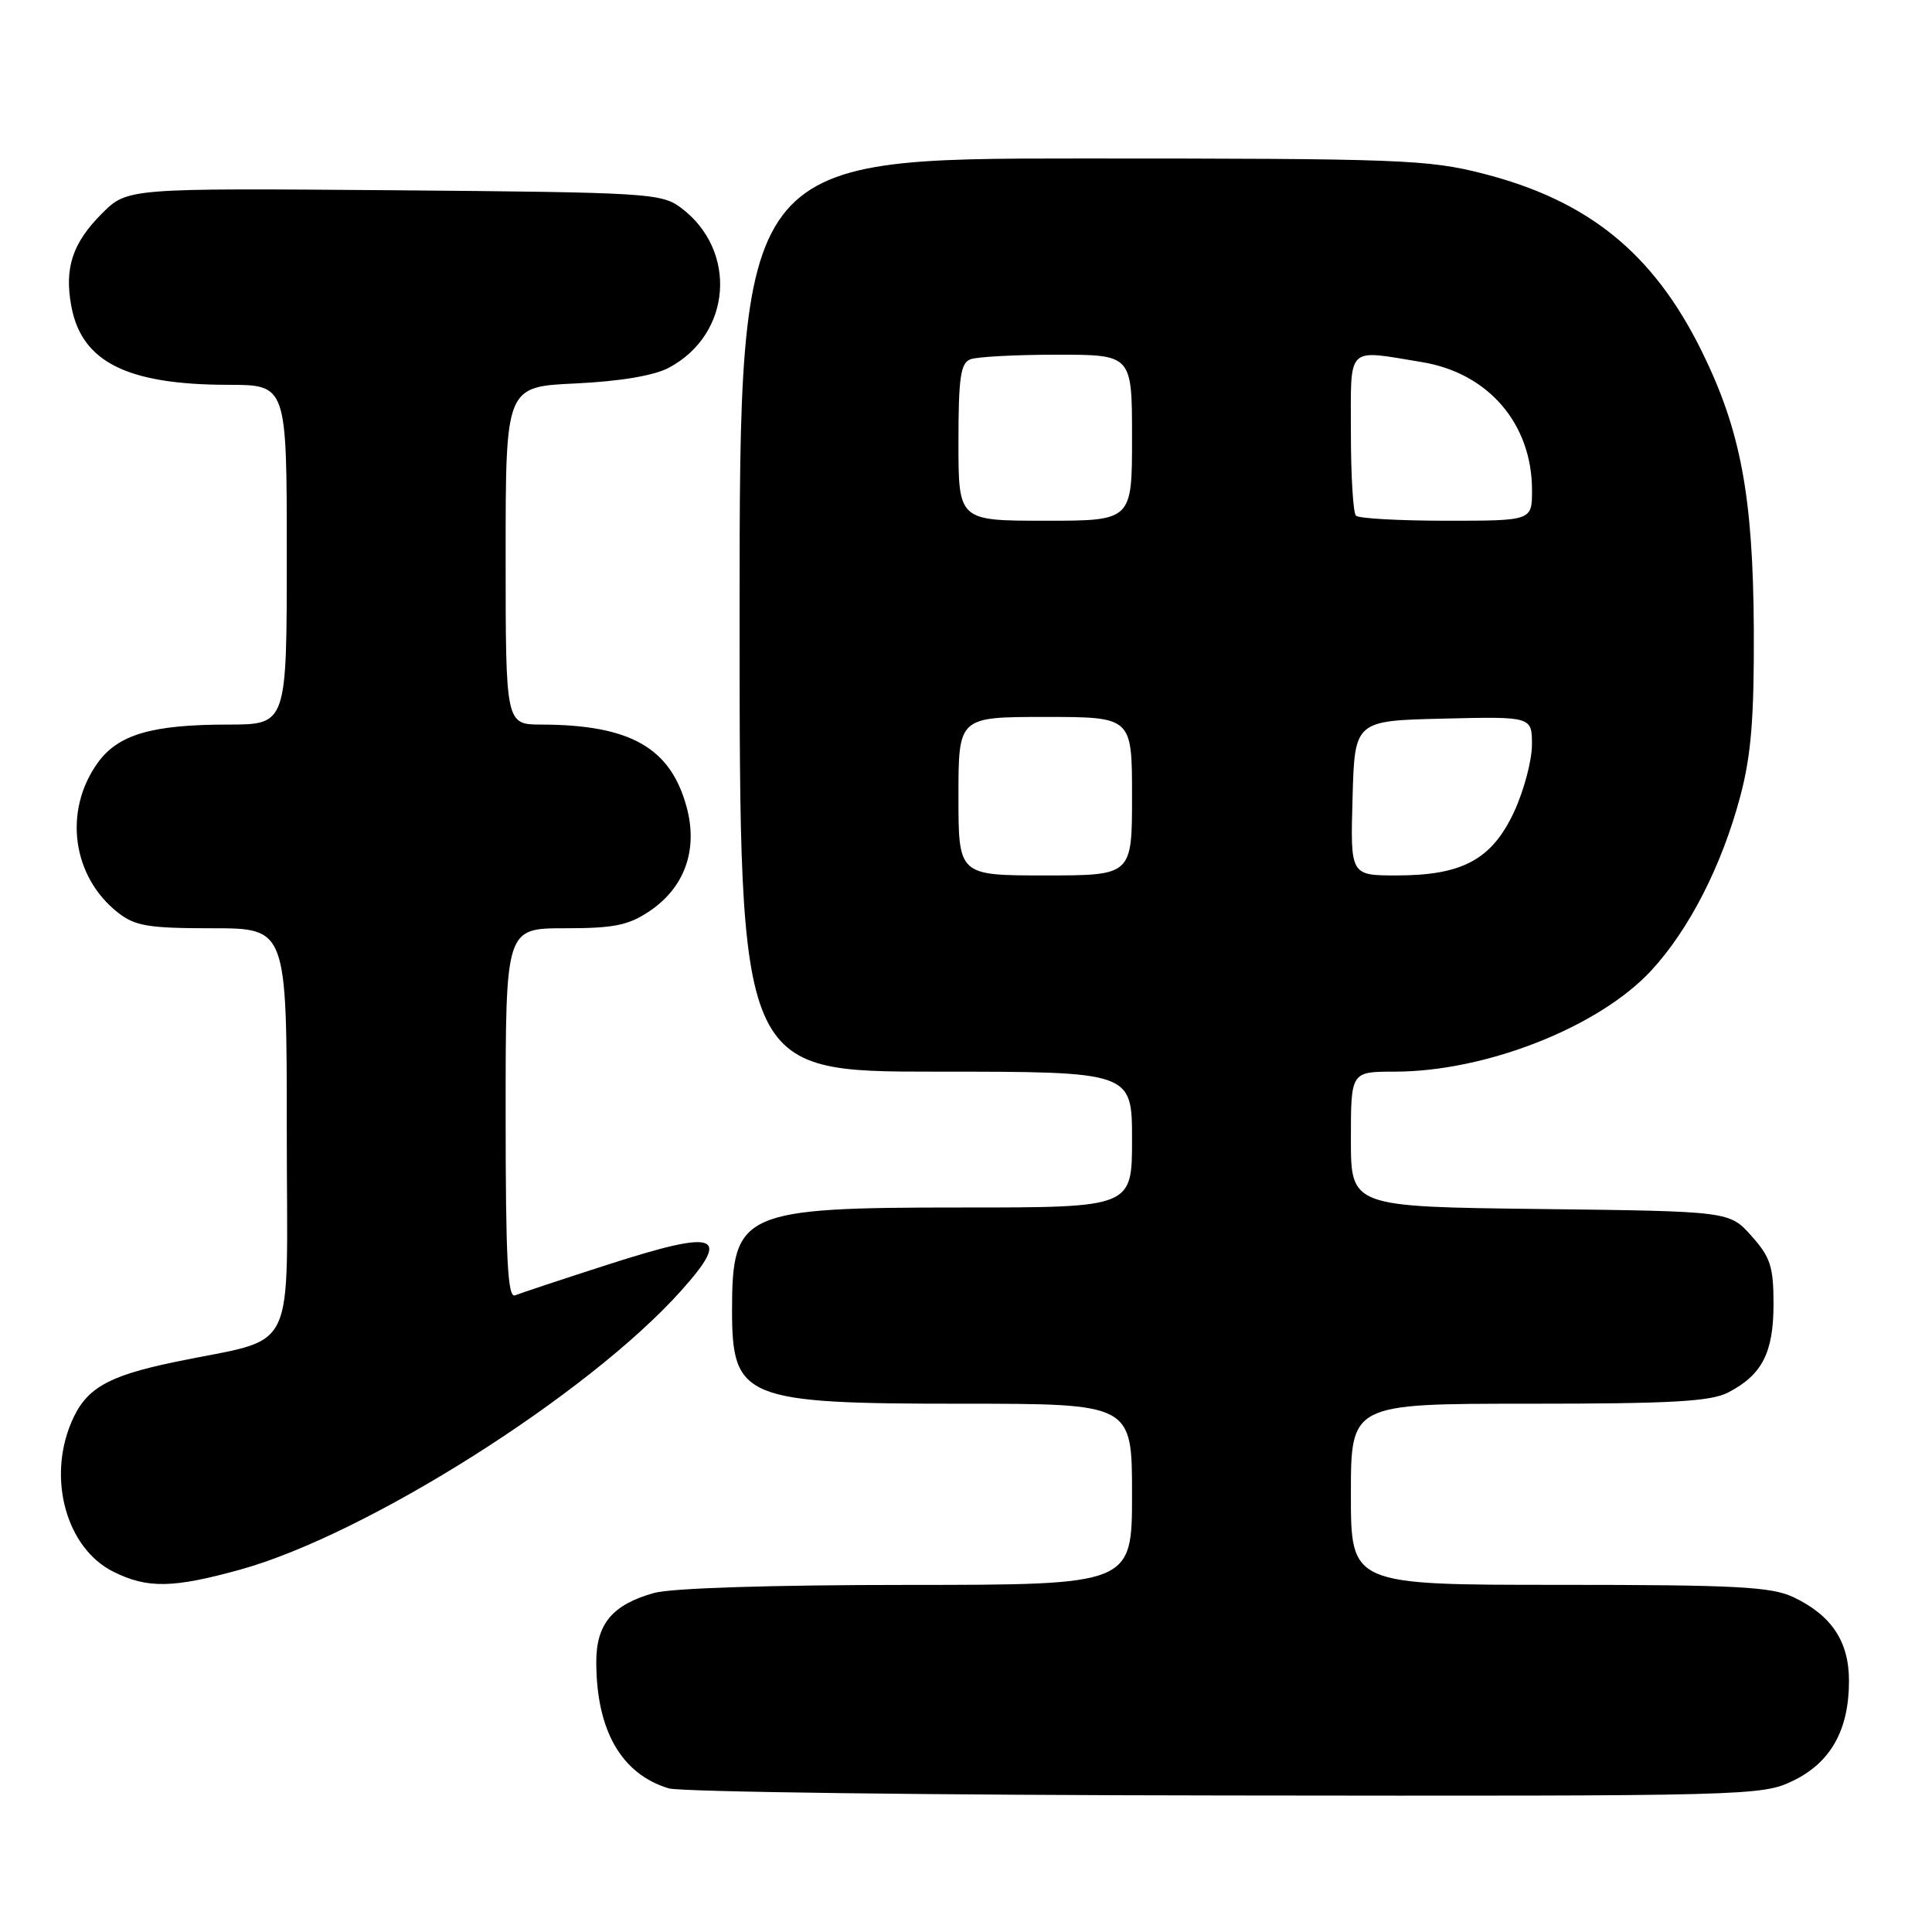 <?xml version="1.0" encoding="UTF-8" standalone="no"?>
<!DOCTYPE svg PUBLIC "-//W3C//DTD SVG 1.1//EN" "http://www.w3.org/Graphics/SVG/1.1/DTD/svg11.dtd" >
<svg xmlns="http://www.w3.org/2000/svg" xmlns:xlink="http://www.w3.org/1999/xlink" version="1.1" viewBox="0 0 256 256">
 <g >
 <path fill="currentColor"
d=" M 237.59 235.96 C 242.59 233.54 245.00 229.23 245.00 222.73 C 245.00 217.50 242.70 214.04 237.63 211.63 C 234.72 210.25 230.02 210.00 206.60 210.00 C 179.00 210.00 179.00 210.00 179.00 198.00 C 179.00 186.00 179.00 186.00 202.55 186.00 C 221.49 186.00 226.67 185.71 228.99 184.51 C 233.49 182.18 235.00 179.24 235.00 172.79 C 235.00 167.84 234.59 166.57 232.08 163.77 C 229.17 160.50 229.17 160.50 204.08 160.20 C 179.00 159.90 179.00 159.90 179.00 150.95 C 179.00 142.00 179.00 142.00 184.79 142.00 C 196.89 142.00 211.90 136.08 218.82 128.58 C 223.85 123.12 228.16 114.68 230.60 105.50 C 232.04 100.07 232.44 95.13 232.39 83.50 C 232.30 65.78 230.66 57.01 225.47 46.50 C 219.07 33.55 210.47 26.57 196.50 23.00 C 189.24 21.14 185.41 21.00 143.34 21.00 C 98.00 21.00 98.00 21.00 98.00 81.50 C 98.00 142.00 98.00 142.00 124.00 142.00 C 150.00 142.00 150.00 142.00 150.00 151.00 C 150.00 160.00 150.00 160.00 127.45 160.00 C 98.33 160.00 97.00 160.59 97.00 173.63 C 97.00 185.34 98.62 186.00 127.45 186.00 C 150.00 186.00 150.00 186.00 150.00 198.00 C 150.00 210.00 150.00 210.00 120.25 210.01 C 102.39 210.01 88.98 210.43 86.69 211.07 C 81.15 212.61 79.00 215.18 79.01 220.25 C 79.02 229.29 82.35 235.09 88.62 236.97 C 90.20 237.44 123.42 237.87 162.43 237.91 C 231.93 238.00 233.45 237.96 237.59 235.96 Z  M 31.84 207.98 C 48.60 203.33 77.96 184.76 90.25 171.03 C 96.94 163.55 95.14 162.88 80.75 167.50 C 74.56 169.49 68.94 171.36 68.25 171.64 C 67.27 172.05 67.00 166.86 67.00 147.58 C 67.00 123.00 67.00 123.00 74.85 123.00 C 81.36 123.00 83.28 122.61 86.07 120.73 C 90.72 117.60 92.51 112.61 90.99 106.97 C 88.87 99.08 83.53 96.04 71.75 96.01 C 67.00 96.00 67.00 96.00 67.00 73.62 C 67.00 51.24 67.00 51.24 76.25 50.81 C 82.14 50.53 86.63 49.78 88.60 48.74 C 96.97 44.32 97.80 33.16 90.19 27.50 C 87.64 25.60 85.69 25.49 52.19 25.21 C 16.87 24.93 16.87 24.93 13.50 28.30 C 9.60 32.20 8.50 35.54 9.46 40.62 C 10.84 47.98 16.87 50.98 30.25 50.99 C 38.00 51.00 38.00 51.00 38.00 73.50 C 38.00 96.00 38.00 96.00 30.25 96.01 C 20.07 96.01 15.62 97.33 12.91 101.13 C 8.38 107.49 9.57 116.15 15.61 120.91 C 17.90 122.71 19.64 123.00 28.13 123.00 C 38.00 123.00 38.00 123.00 38.00 149.96 C 38.00 180.54 39.74 176.99 23.02 180.50 C 14.10 182.37 11.31 184.02 9.42 188.55 C 6.27 196.07 8.86 205.18 15.00 208.25 C 19.52 210.51 22.90 210.45 31.84 207.98 Z  M 127.00 105.50 C 127.00 95.00 127.00 95.00 138.50 95.00 C 150.00 95.00 150.00 95.00 150.00 105.50 C 150.00 116.00 150.00 116.00 138.50 116.00 C 127.00 116.00 127.00 116.00 127.00 105.50 Z  M 179.22 105.75 C 179.50 95.50 179.50 95.50 191.25 95.22 C 203.00 94.94 203.00 94.94 202.99 98.72 C 202.98 100.80 201.92 104.78 200.62 107.58 C 197.68 113.89 193.78 116.00 185.06 116.00 C 178.93 116.00 178.93 116.00 179.22 105.75 Z  M 127.00 58.61 C 127.00 50.05 127.28 48.11 128.58 47.61 C 129.45 47.27 134.63 47.00 140.08 47.00 C 150.00 47.00 150.00 47.00 150.00 58.00 C 150.00 69.00 150.00 69.00 138.50 69.00 C 127.00 69.00 127.00 69.00 127.00 58.61 Z  M 179.67 68.33 C 179.30 67.97 179.00 63.02 179.00 57.33 C 179.00 45.61 178.29 46.32 188.41 47.98 C 197.21 49.42 203.00 56.16 203.00 64.96 C 203.00 69.00 203.00 69.00 191.67 69.00 C 185.43 69.00 180.03 68.70 179.67 68.33 Z "/>
</g>
</svg>